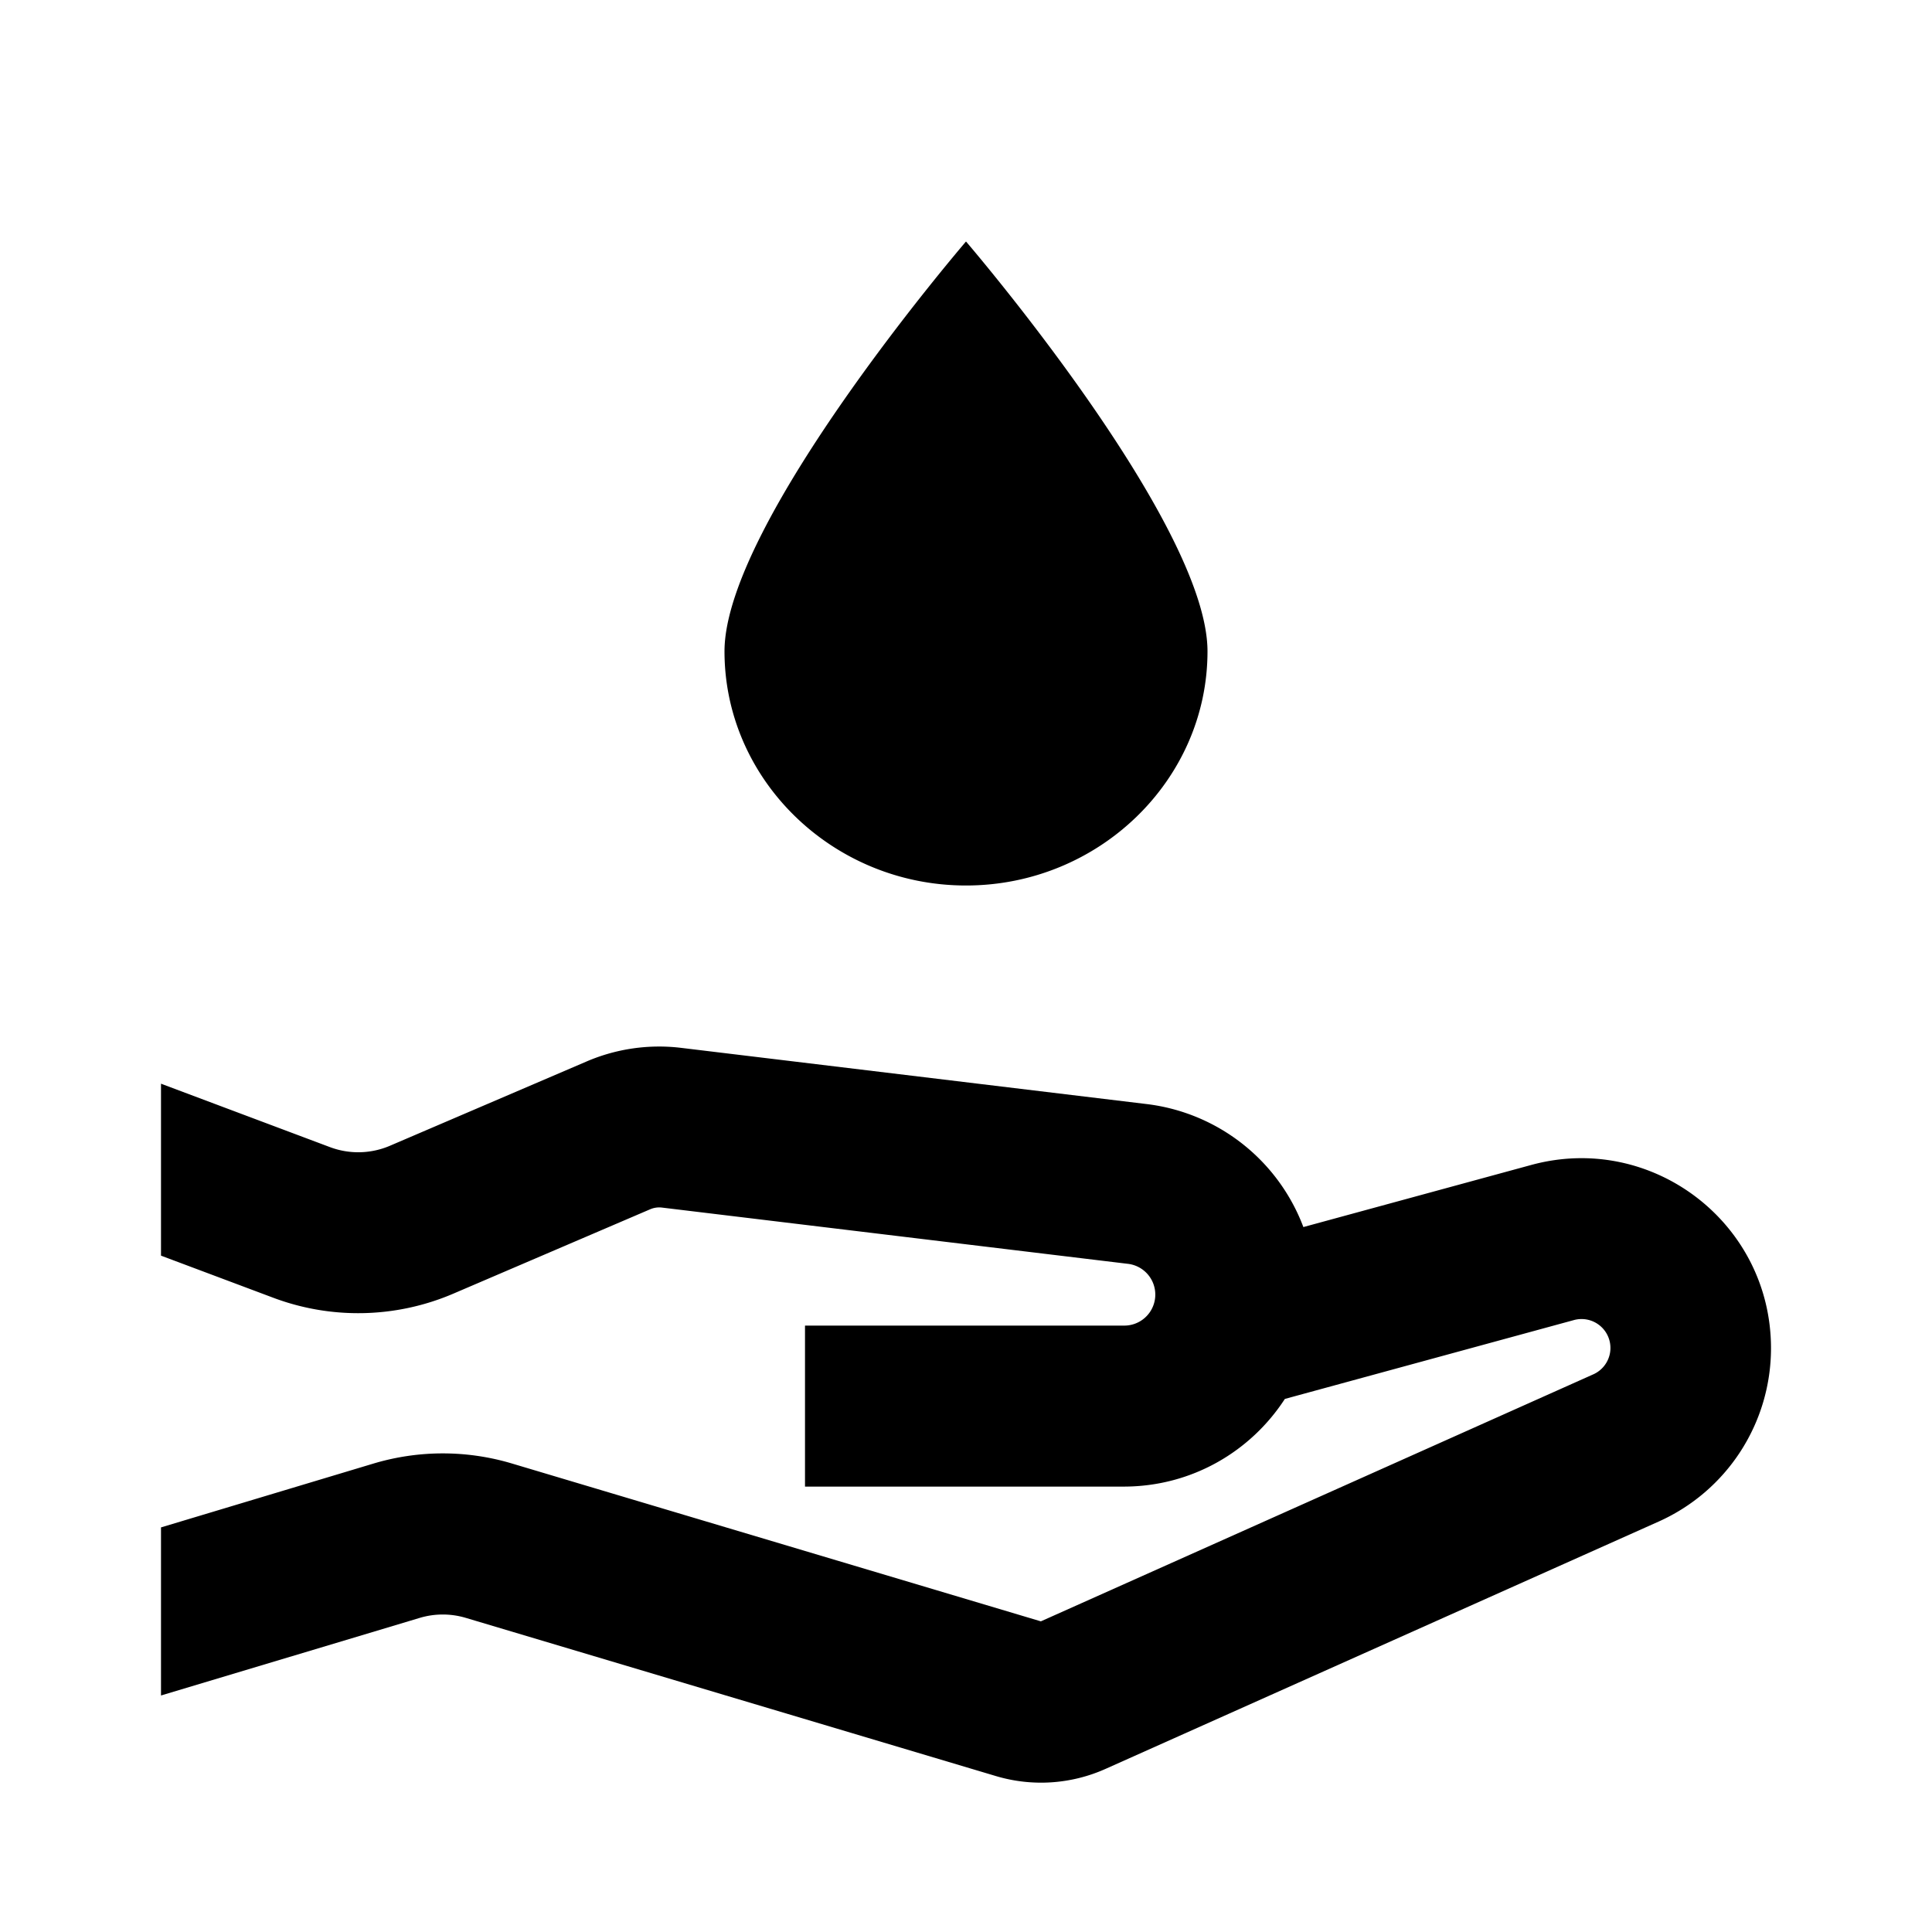 <svg viewBox="0 0 24 24" focusable="false" width="24" height="24" aria-hidden="true" class="svg-icon" xmlns="http://www.w3.org/2000/svg"><path d="M12 11c1.65 0 3-1.309 3-2.909C15 6.491 12 3 12 3S9 6.491 9 8.091 10.35 11 12 11zM2 21.062l3.214-.964a1 1 0 0 1 .573-0l6.585 1.965a1.96 1.96 0 0 0 1.361-.089l6.87-3.072A2.359 2.359 0 0 0 22 16.748c0-1.556-1.479-2.686-2.98-2.276l-2.829.771a2.386 2.386 0 0 0-1.947-1.528l-5.782-.698a2.283 2.283 0 0 0-1.173.168l-2.445 1.048a1 1 0 0 1-.745.017L2 13.462v2.136l1.397.524a3 3 0 0 0 2.235-.052l2.445-1.048a.285.285 0 0 1 .146-.021l5.782.698a.385.385 0 0 1-.046.768H10v2h3.958c.848 0 1.58-.438 2.003-1.089l3.585-.978a.359.359 0 0 1 .241.675l-6.857 3.066-6.571-1.961a3.001 3.001 0 0 0-1.72.001L2 18.974v2.088z"></path></svg>